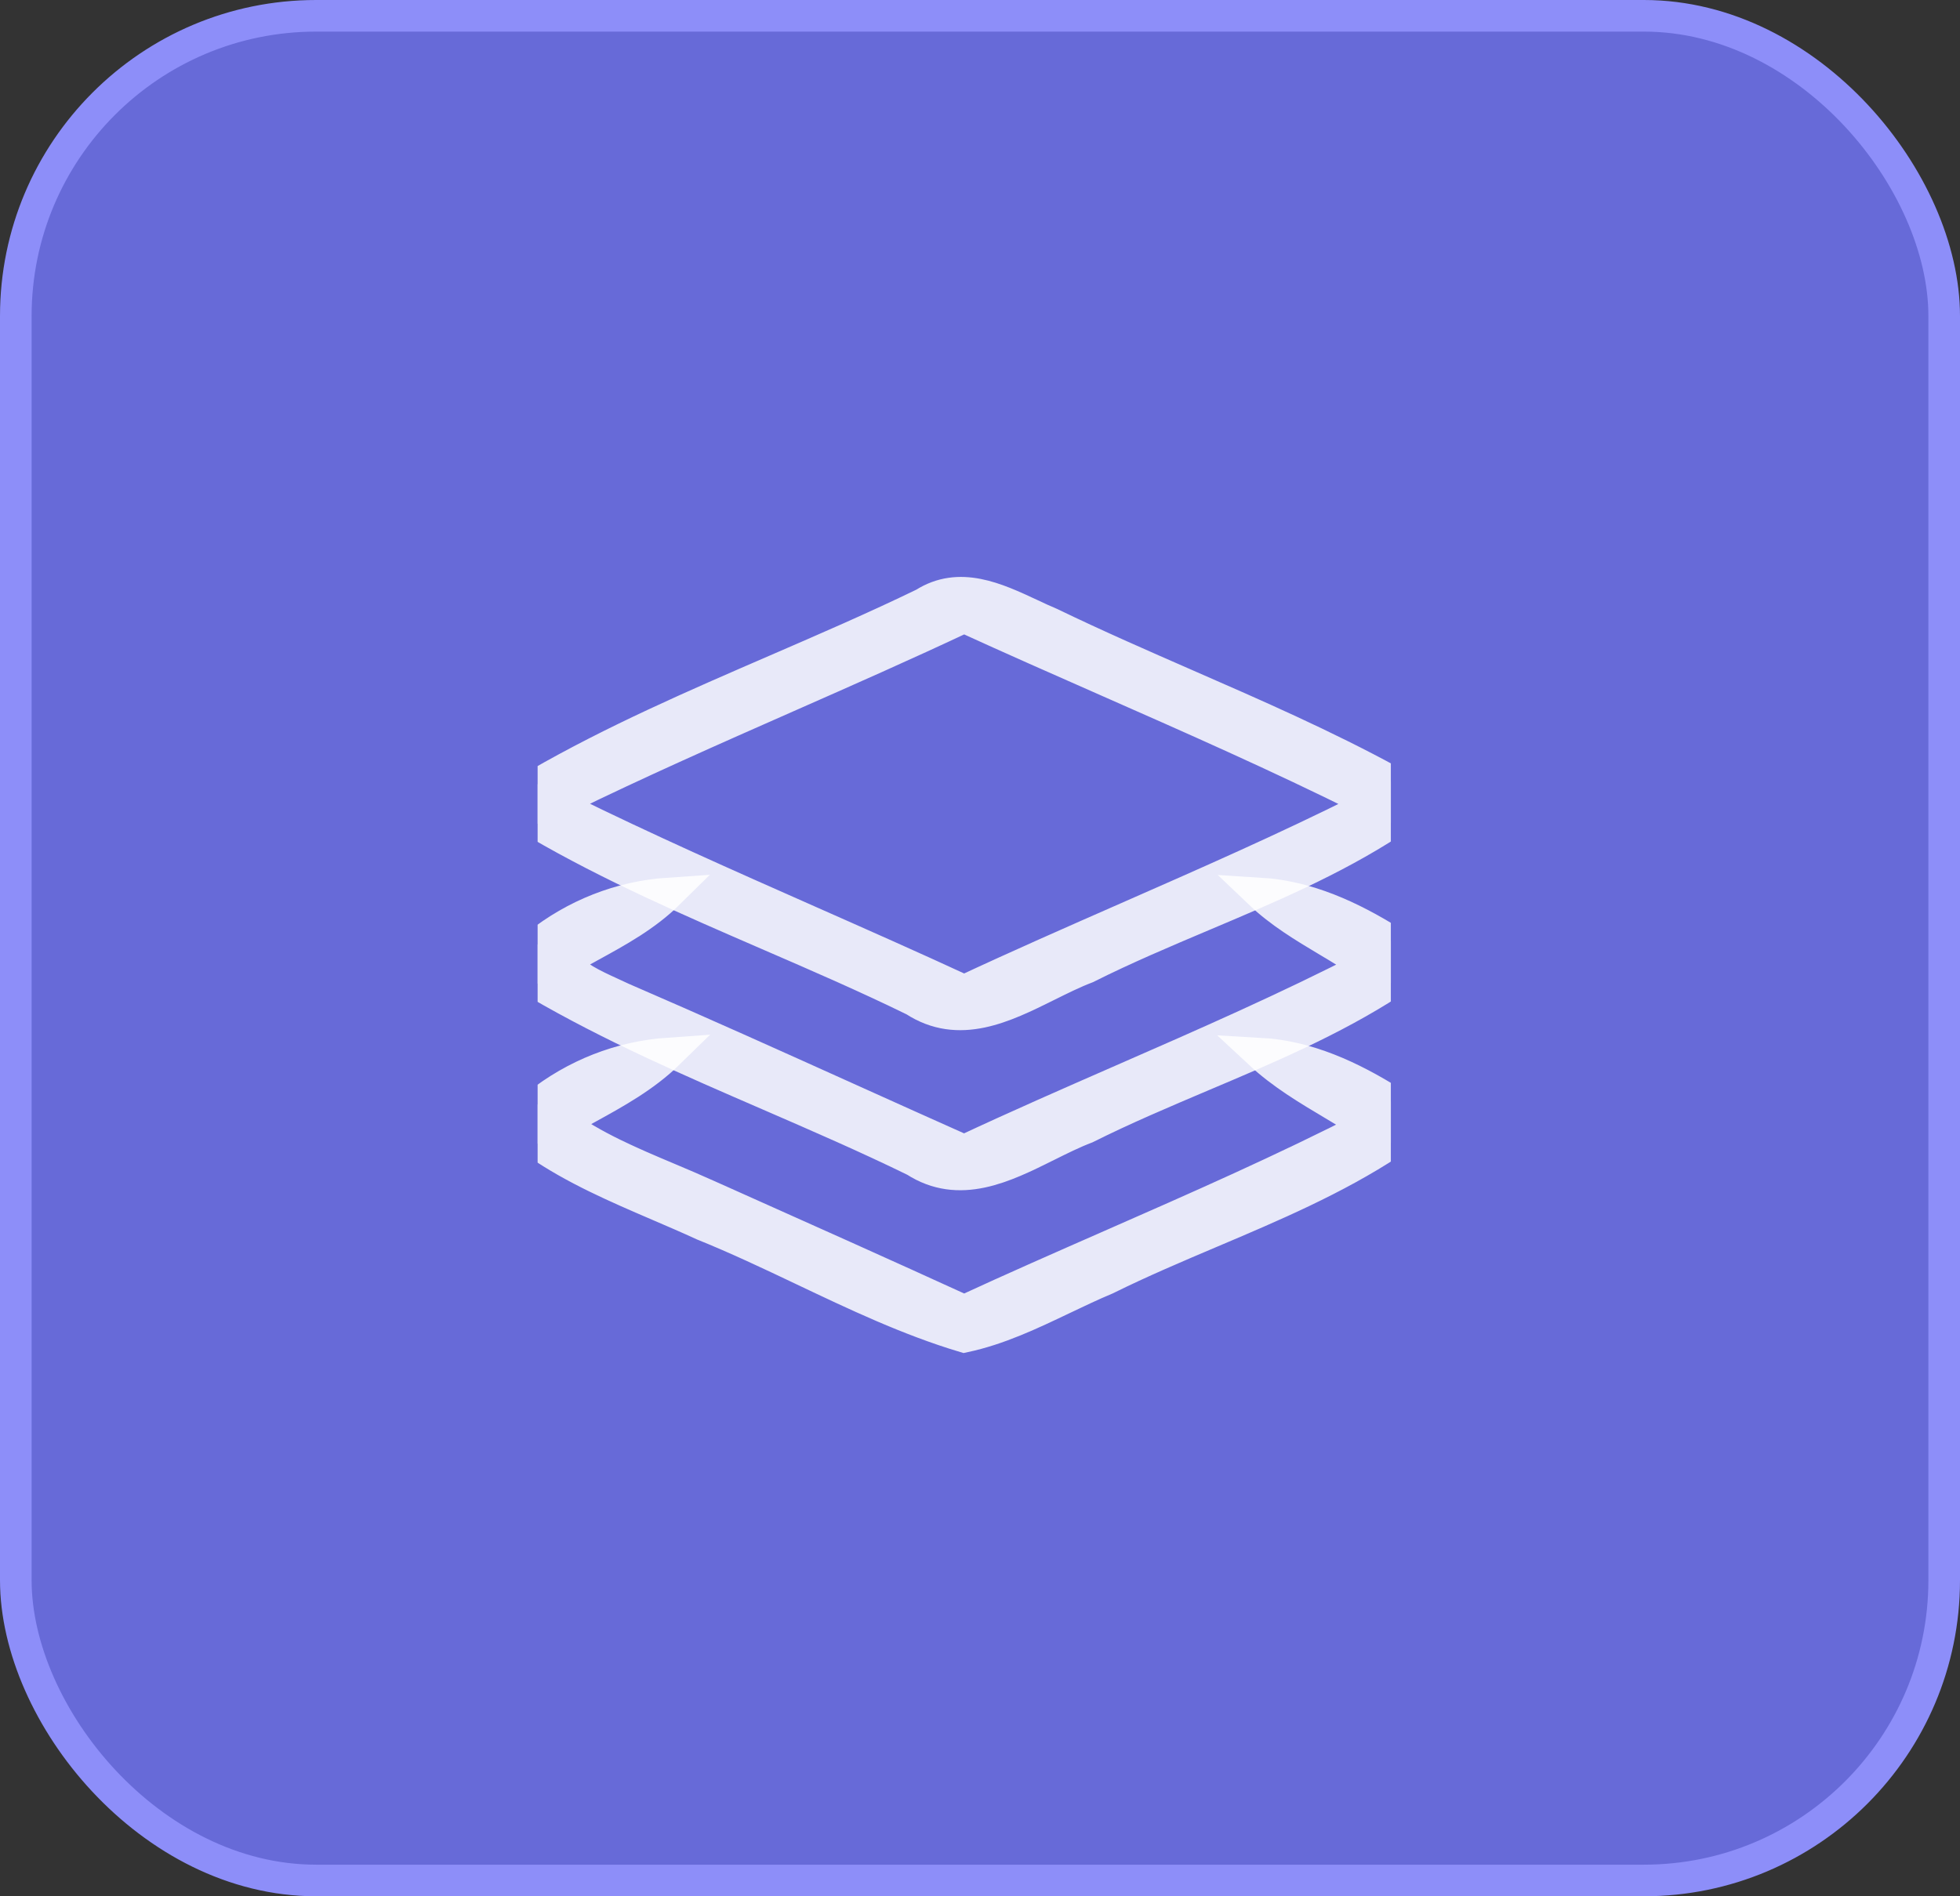 <svg width="62" height="60" viewBox="0 0 62 60" fill="none" xmlns="http://www.w3.org/2000/svg">
<rect x="0" y="0" width="62" height="60" fill="#333333" stroke="none"/>
<rect x="0.5" y="0.5" width="61" height="59" rx="9.5" fill="#676AD8" stroke="#8D8EF9"/>
<g clip-path="url(#clip0_0_1)">
<g opacity="0.85">
<path d="M29.226 19.097C30.346 18.384 31.51 18.928 32.594 19.434C32.812 19.537 33.027 19.637 33.238 19.725C34.652 20.409 36.093 21.039 37.533 21.669C39.719 22.624 41.905 23.58 44 24.724V26.032C42.142 27.238 40.104 28.1 38.064 28.962C36.821 29.488 35.576 30.014 34.373 30.618C33.966 30.773 33.55 30.98 33.129 31.189C31.762 31.868 30.334 32.578 28.918 31.656C27.404 30.915 25.855 30.244 24.305 29.573C21.821 28.496 19.336 27.419 17 26.058V24.817C19.418 23.423 21.984 22.312 24.549 21.201C26.119 20.521 27.69 19.842 29.226 19.097ZM17.844 25.273C17.852 25.317 17.866 25.383 17.88 25.448C17.893 25.514 17.907 25.579 17.916 25.623C20.43 26.863 22.997 27.999 25.564 29.135C27.214 29.865 28.864 30.595 30.5 31.352C32.203 30.556 33.925 29.799 35.648 29.042C38.158 27.939 40.669 26.837 43.118 25.61V25.265C40.452 23.937 37.722 22.733 34.992 21.53C33.49 20.868 31.988 20.206 30.496 19.523C28.647 20.394 26.777 21.219 24.906 22.044C22.537 23.089 20.168 24.134 17.844 25.273Z" fill="white"/>
<path d="M29.226 19.097C30.346 18.384 31.51 18.928 32.594 19.434C32.812 19.537 33.027 19.637 33.238 19.725C34.652 20.409 36.093 21.039 37.533 21.669C39.719 22.624 41.905 23.58 44 24.724V26.032C42.142 27.238 40.104 28.1 38.064 28.962C36.821 29.488 35.576 30.014 34.373 30.618C33.966 30.773 33.55 30.98 33.129 31.189C31.762 31.868 30.334 32.578 28.918 31.656C27.404 30.915 25.855 30.244 24.305 29.573C21.821 28.496 19.336 27.419 17 26.058V24.817C19.418 23.423 21.984 22.312 24.549 21.201C26.119 20.521 27.69 19.842 29.226 19.097ZM17.844 25.273C17.852 25.317 17.866 25.383 17.88 25.448C17.893 25.514 17.907 25.579 17.916 25.623C20.43 26.863 22.997 27.999 25.564 29.135C27.214 29.865 28.864 30.595 30.5 31.352C32.203 30.556 33.925 29.799 35.648 29.042C38.158 27.939 40.669 26.837 43.118 25.61V25.265C40.452 23.937 37.722 22.733 34.992 21.53C33.49 20.868 31.988 20.206 30.496 19.523C28.647 20.394 26.777 21.219 24.906 22.044C22.537 23.089 20.168 24.134 17.844 25.273Z" stroke="white"/>
</g>
<g opacity="0.85">
<path d="M17 29.888C18.186 28.943 19.628 28.37 21.147 28.268C20.427 28.979 19.55 29.461 18.674 29.941C18.381 30.102 18.088 30.263 17.802 30.433C18.201 30.904 18.766 31.162 19.32 31.416C19.445 31.473 19.57 31.529 19.692 31.588C22.108 32.632 24.505 33.713 26.902 34.794C28.101 35.334 29.299 35.875 30.5 36.41C32.158 35.633 33.837 34.898 35.517 34.163C38.126 33.022 40.735 31.88 43.266 30.576C42.856 30.288 42.425 30.03 41.994 29.773C41.245 29.325 40.495 28.876 39.857 28.268C41.363 28.361 42.739 29.002 44 29.787V31.095C42.13 32.302 40.082 33.17 38.033 34.037C36.796 34.562 35.558 35.086 34.36 35.685C33.955 35.839 33.541 36.045 33.121 36.254C31.764 36.93 30.344 37.637 28.939 36.731C27.424 35.99 25.873 35.318 24.323 34.645C21.831 33.565 19.34 32.485 17 31.12V29.888Z" fill="white"/>
<path d="M17 29.888C18.186 28.943 19.628 28.37 21.147 28.268C20.427 28.979 19.55 29.461 18.674 29.941C18.381 30.102 18.088 30.263 17.802 30.433C18.201 30.904 18.766 31.162 19.32 31.416C19.445 31.473 19.57 31.529 19.692 31.588C22.108 32.632 24.505 33.713 26.902 34.794C28.101 35.334 29.299 35.875 30.5 36.41C32.158 35.633 33.837 34.898 35.517 34.163C38.126 33.022 40.735 31.88 43.266 30.576C42.856 30.288 42.425 30.03 41.994 29.773C41.245 29.325 40.495 28.876 39.857 28.268C41.363 28.361 42.739 29.002 44 29.787V31.095C42.13 32.302 40.082 33.17 38.033 34.037C36.796 34.562 35.558 35.086 34.36 35.685C33.955 35.839 33.541 36.045 33.121 36.254C31.764 36.93 30.344 37.637 28.939 36.731C27.424 35.99 25.873 35.318 24.323 34.645C21.831 33.565 19.34 32.485 17 31.12V29.888Z" stroke="white"/>
</g>
<g opacity="0.85">
<path d="M17 34.951C18.186 34.006 19.628 33.436 21.143 33.331C20.387 34.07 19.468 34.576 18.55 35.08C18.279 35.229 18.009 35.378 17.742 35.533C18.782 36.29 19.961 36.787 21.14 37.284C21.545 37.455 21.95 37.626 22.349 37.807C22.515 37.881 22.68 37.955 22.846 38.029C25.398 39.17 27.953 40.312 30.5 41.477C32.034 40.768 33.581 40.088 35.13 39.408C37.874 38.203 40.618 36.998 43.283 35.63C42.924 35.395 42.555 35.175 42.187 34.956C41.371 34.47 40.557 33.986 39.857 33.335C41.363 33.419 42.739 34.065 44 34.85V36.157C42.221 37.326 40.264 38.156 38.307 38.986C37.192 39.459 36.076 39.933 34.993 40.469C34.529 40.663 34.073 40.881 33.616 41.099C32.606 41.581 31.595 42.063 30.5 42.296C28.743 41.769 27.081 40.979 25.419 40.189C24.367 39.689 23.315 39.189 22.24 38.756C21.771 38.54 21.296 38.336 20.821 38.132C19.503 37.565 18.184 36.998 17 36.183V34.951Z" fill="white"/>
<path d="M17 34.951C18.186 34.006 19.628 33.436 21.143 33.331C20.387 34.07 19.468 34.576 18.55 35.08C18.279 35.229 18.009 35.378 17.742 35.533C18.782 36.29 19.961 36.787 21.14 37.284C21.545 37.455 21.95 37.626 22.349 37.807C22.515 37.881 22.68 37.955 22.846 38.029C25.398 39.17 27.953 40.312 30.5 41.477C32.034 40.768 33.581 40.088 35.13 39.408C37.874 38.203 40.618 36.998 43.283 35.63C42.924 35.395 42.555 35.175 42.187 34.956C41.371 34.47 40.557 33.986 39.857 33.335C41.363 33.419 42.739 34.065 44 34.85V36.157C42.221 37.326 40.264 38.156 38.307 38.986C37.192 39.459 36.076 39.933 34.993 40.469C34.529 40.663 34.073 40.881 33.616 41.099C32.606 41.581 31.595 42.063 30.5 42.296C28.743 41.769 27.081 40.979 25.419 40.189C24.367 39.689 23.315 39.189 22.24 38.756C21.771 38.54 21.296 38.336 20.821 38.132C19.503 37.565 18.184 36.998 17 36.183V34.951Z" stroke="white"/>
</g>
</g>
<defs>
<clipPath id="clip0_0_1">
<rect width="27" height="27" fill="white" transform="translate(17 17)"/>
</clipPath>
</defs>
</svg>
